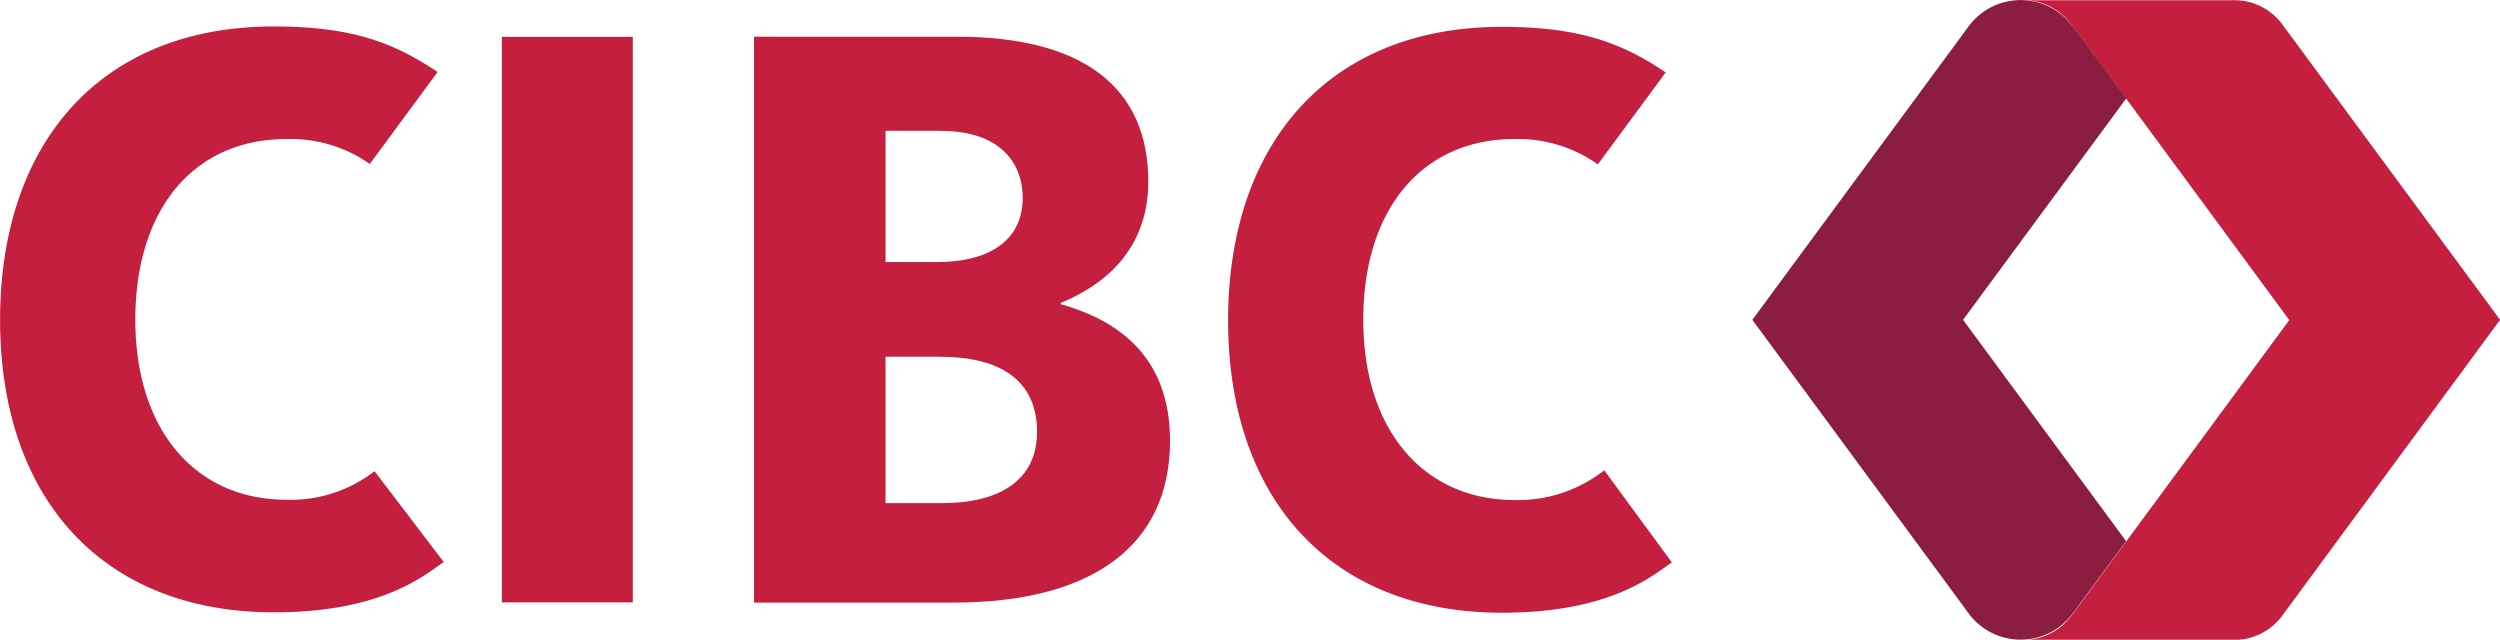 <svg xmlns="http://www.w3.org/2000/svg" viewBox="0 0 309.07 79.09"><title>cibc logo</title><path d="M403.76,530.71a16.82,16.82,0,0,1-10.9,3.53c-11.22,0-18.67-8.59-18.67-22.24,0-13.87,7.38-22.35,18.67-22.35a17.06,17.06,0,0,1,10.32,3.08l8.38-11.37c-5.21-3.48-10.33-5.63-20.24-5.63-21.56,0-33.85,14.55-33.85,36.27,0,22.27,12.86,36.16,33.85,36.16,13.4,0,18.6-4.59,21-6.22Z" transform="translate(-357.46 -472.46)" style="fill:#c41f3e"/><path d="M555.79,530.6a17.3,17.3,0,0,1-11.06,3.68C533.5,534.28,526,525.69,526,512c0-13.87,7.44-22.35,18.67-22.35A17.08,17.08,0,0,1,555,492.78l8.39-11.37c-5.21-3.48-10.33-5.63-20.24-5.63-21.52,0-33.86,14.55-33.86,36.27,0,22.27,12.86,36.16,33.86,36.16,13.4,0,18.6-4.59,21-6.22Z" transform="translate(-357.46 -472.46)" style="fill:#c41f3e"/><path d="M475.81,477c15.45,0,23.61,6.19,23.61,17.91,0,8.47-5.52,12.83-10.83,15l0,.15c6.22,1.77,13.52,5.8,13.52,16.9,0,12.88-9.53,20-26.81,20H450.68V477Zm-2.09,39.56h-6.78v18.1h7c7,0,11.73-2.76,11.73-8.84C485.64,519.39,481,516.57,473.72,516.57Zm0-27.93h-6.78v16.23h6.37c6.15,0,10.59-2.45,10.59-8C483.88,493.09,481.6,488.64,473.72,488.64Z" transform="translate(-357.46 -472.46)" style="fill:#c41f3e"/><polygon points="62.04 74.47 78.23 74.47 78.23 4.56 62.04 4.56 62.04 74.47" style="fill:#c41f3e"/><path d="M639.63,475.49a7.38,7.38,0,0,0-6.27-3H607.29a7.38,7.38,0,0,1,6.33,3.12c2.63,3.5,26.86,36.42,26.86,36.42s-24.23,32.92-26.86,36.43a7.38,7.38,0,0,1-6.33,3.1h26.06a7.38,7.38,0,0,0,6.27-3L666.54,512Z" transform="translate(-357.46 -472.46)" style="fill:#c41f3e"/><path d="M620.33,484.62h0c-3.31-4.46-5.91-8-6.7-9A8,8,0,0,0,601,475.5L574.1,512,601,548.51a8,8,0,0,0,12.61-.09l6.7-9.05L600.15,512Z" transform="translate(-357.46 -472.46)" style="fill:#8b1d41"/></svg>
